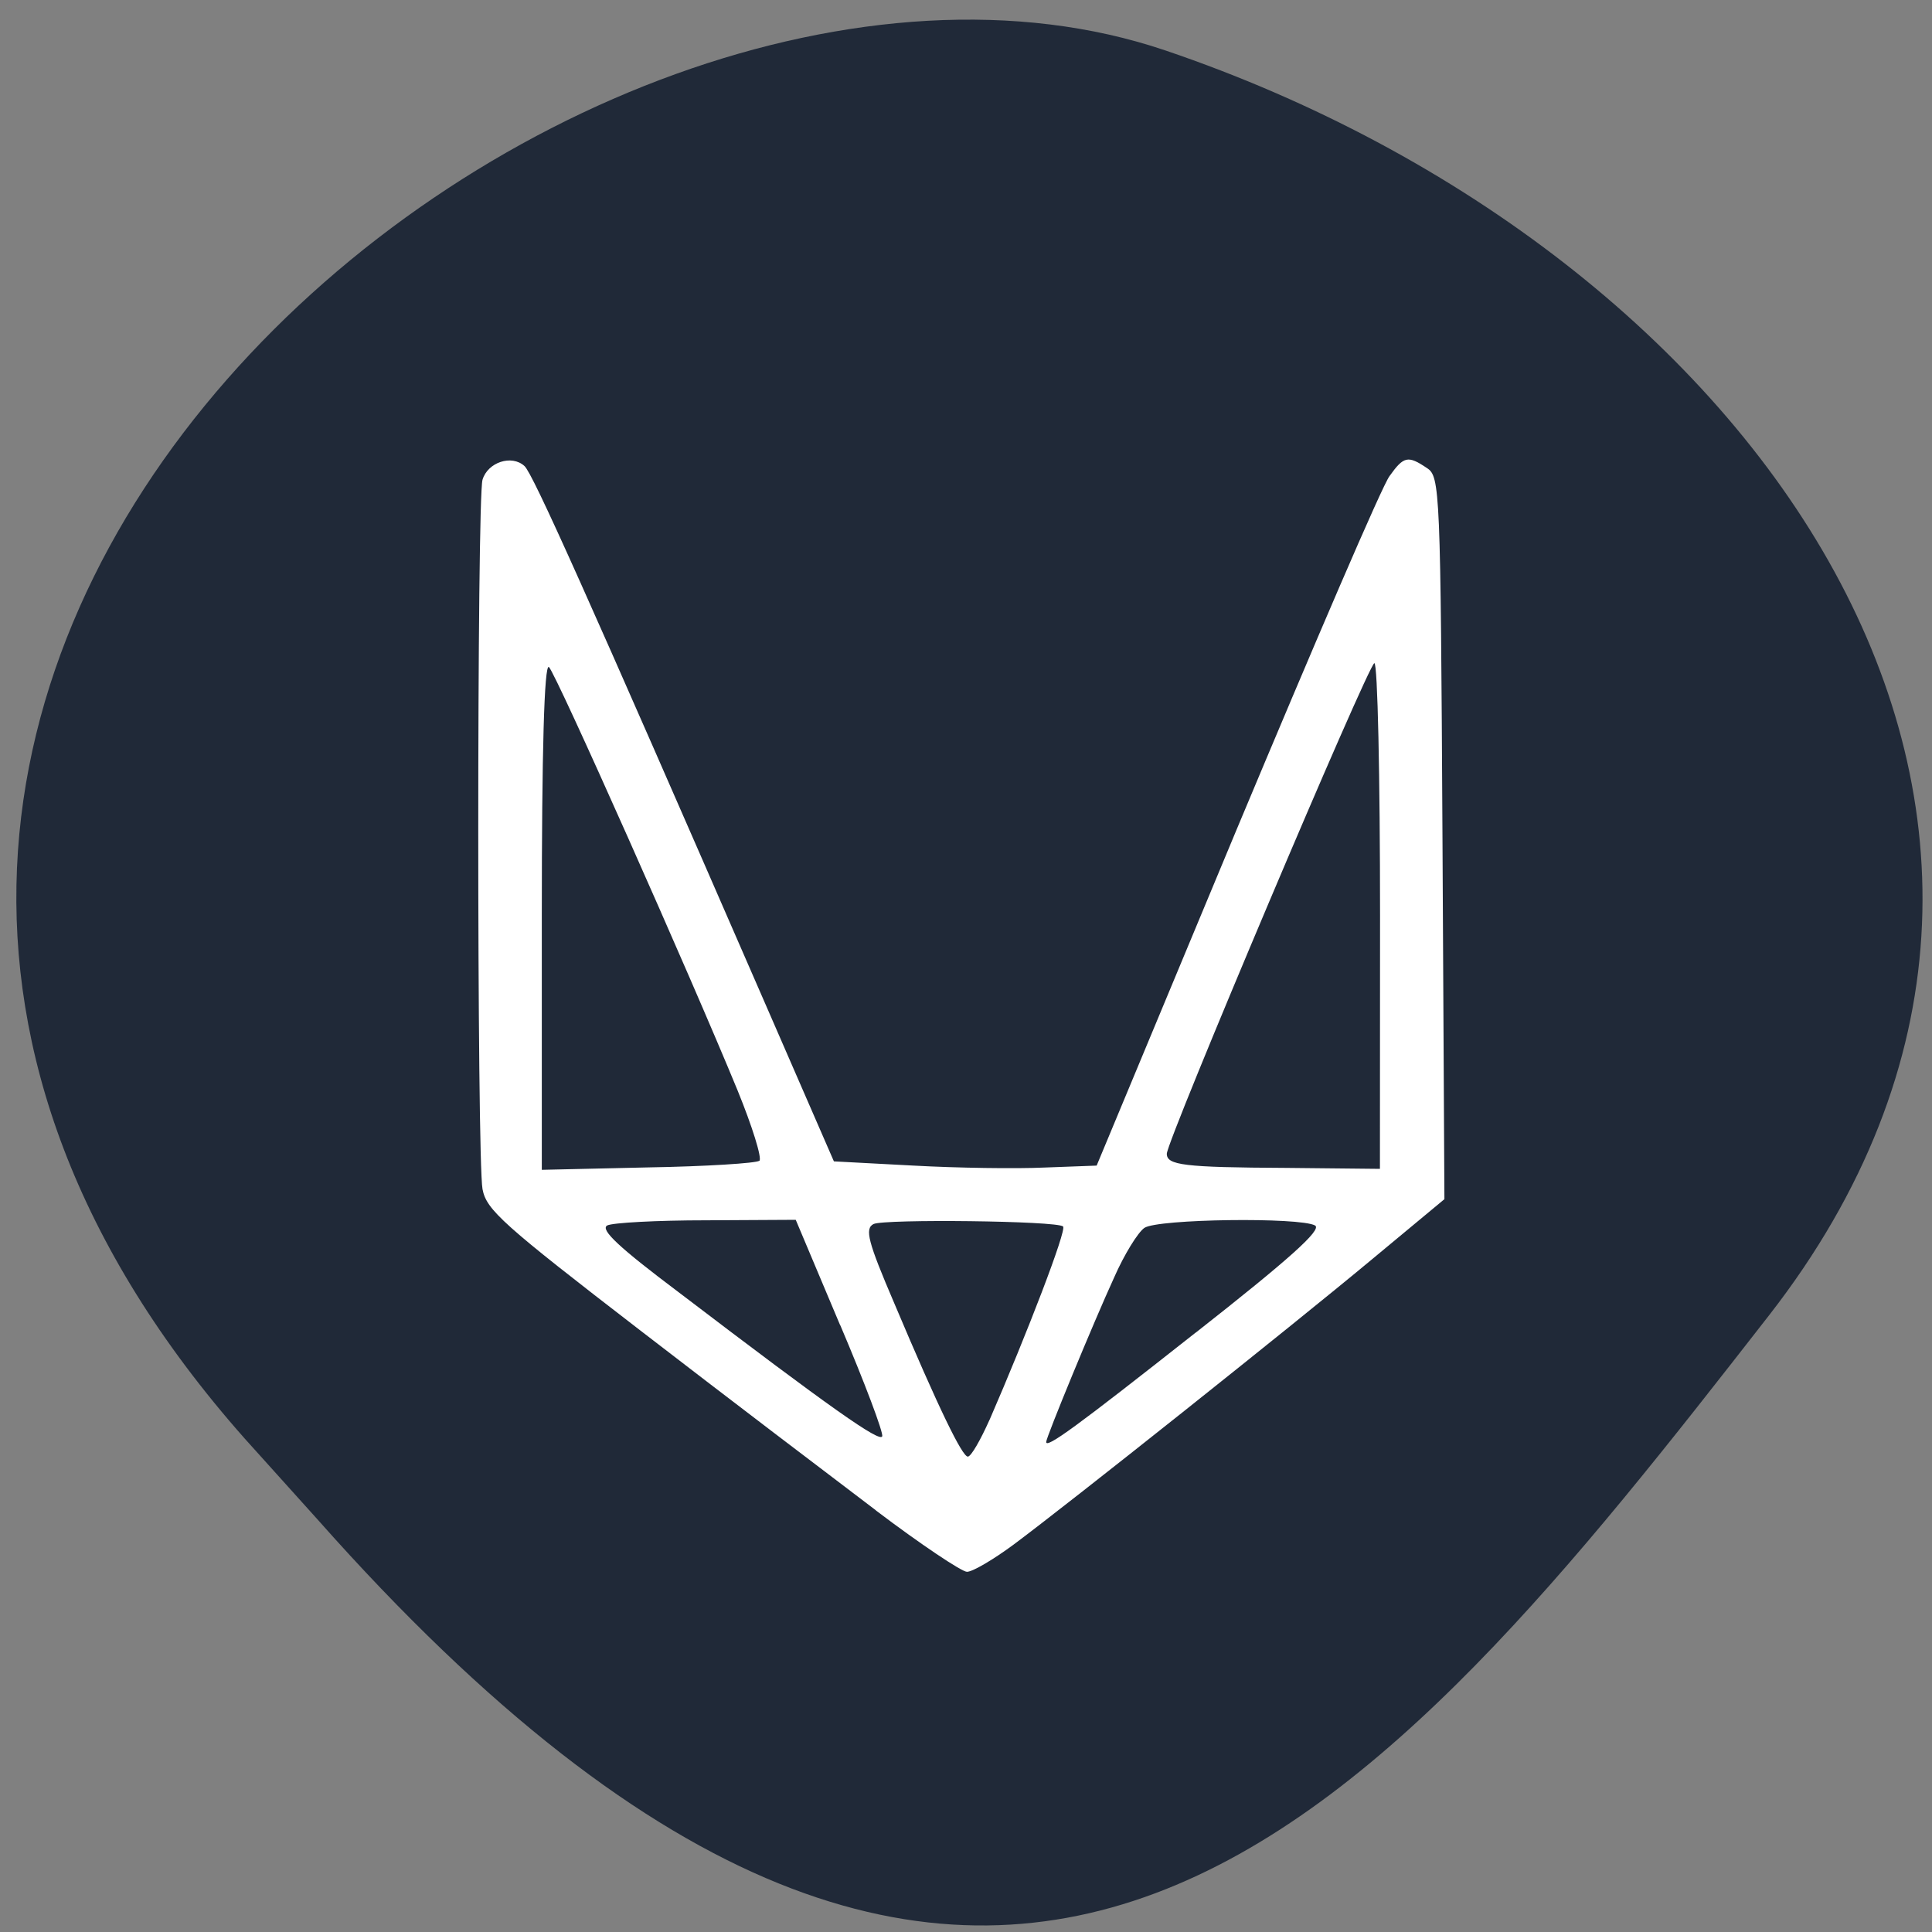 <svg xmlns="http://www.w3.org/2000/svg" viewBox="0 0 16 16"><rect x="0" y="0" width="16" height="16" fill="#808080" stroke="none"/><path d="m 2.027 11.914 c -5.66 -6.391 2.719 -13.16 7.625 -11.496 c 4.906 1.664 8.203 6.359 5 10.473 c -3.207 4.117 -6.355 8.09 -12.02 1.695" fill="#202938"/><path d="m 7.254 12.508 c -0.371 -0.281 -1.25 -0.949 -1.949 -1.488 c -1.141 -0.879 -1.277 -1 -1.309 -1.172 c -0.047 -0.25 -0.047 -5.719 0 -5.875 c 0.043 -0.145 0.242 -0.211 0.348 -0.113 c 0.07 0.066 0.5 1.023 1.992 4.449 l 0.57 1.309 l 0.66 0.035 c 0.363 0.02 0.852 0.027 1.086 0.016 l 0.43 -0.016 l 1.16 -2.785 c 0.641 -1.531 1.207 -2.852 1.266 -2.926 c 0.117 -0.164 0.152 -0.172 0.309 -0.066 c 0.109 0.07 0.113 0.172 0.129 3.063 l 0.016 2.992 l -0.602 0.5 c -0.68 0.566 -2.508 2.02 -2.969 2.363 c -0.164 0.121 -0.336 0.223 -0.383 0.223 c -0.043 0 -0.383 -0.227 -0.754 -0.508 m 0.941 -0.75 c 0.309 -0.711 0.641 -1.574 0.609 -1.602 c -0.051 -0.047 -1.48 -0.063 -1.57 -0.02 c -0.074 0.039 -0.047 0.145 0.172 0.656 c 0.371 0.879 0.563 1.27 0.609 1.27 c 0.027 0 0.105 -0.137 0.18 -0.305 m -1.238 -0.785 l -0.367 -0.871 l -0.742 0.004 c -0.406 0 -0.777 0.02 -0.82 0.043 c -0.059 0.035 0.102 0.184 0.59 0.551 c 1.277 0.973 1.668 1.246 1.688 1.195 c 0.012 -0.027 -0.145 -0.445 -0.348 -0.922 m 2.945 0.063 c 0.77 -0.605 1.047 -0.852 0.988 -0.887 c -0.125 -0.07 -1.305 -0.055 -1.414 0.02 c -0.055 0.039 -0.168 0.223 -0.25 0.41 c -0.172 0.375 -0.563 1.324 -0.563 1.363 c 0 0.055 0.238 -0.117 1.238 -0.906 m -3.613 -1.422 c 0.023 -0.023 -0.059 -0.285 -0.18 -0.582 c -0.395 -0.961 -1.504 -3.453 -1.563 -3.508 c -0.039 -0.031 -0.059 0.711 -0.059 2.055 v 2.109 l 0.879 -0.02 c 0.48 -0.008 0.898 -0.035 0.922 -0.055 m 5.141 -2.027 c 0 -1.152 -0.02 -2.094 -0.047 -2.094 c -0.047 0 -1.719 3.953 -1.719 4.063 c 0 0.094 0.137 0.113 0.988 0.117 l 0.777 0.008" fill="#fff"/></svg>